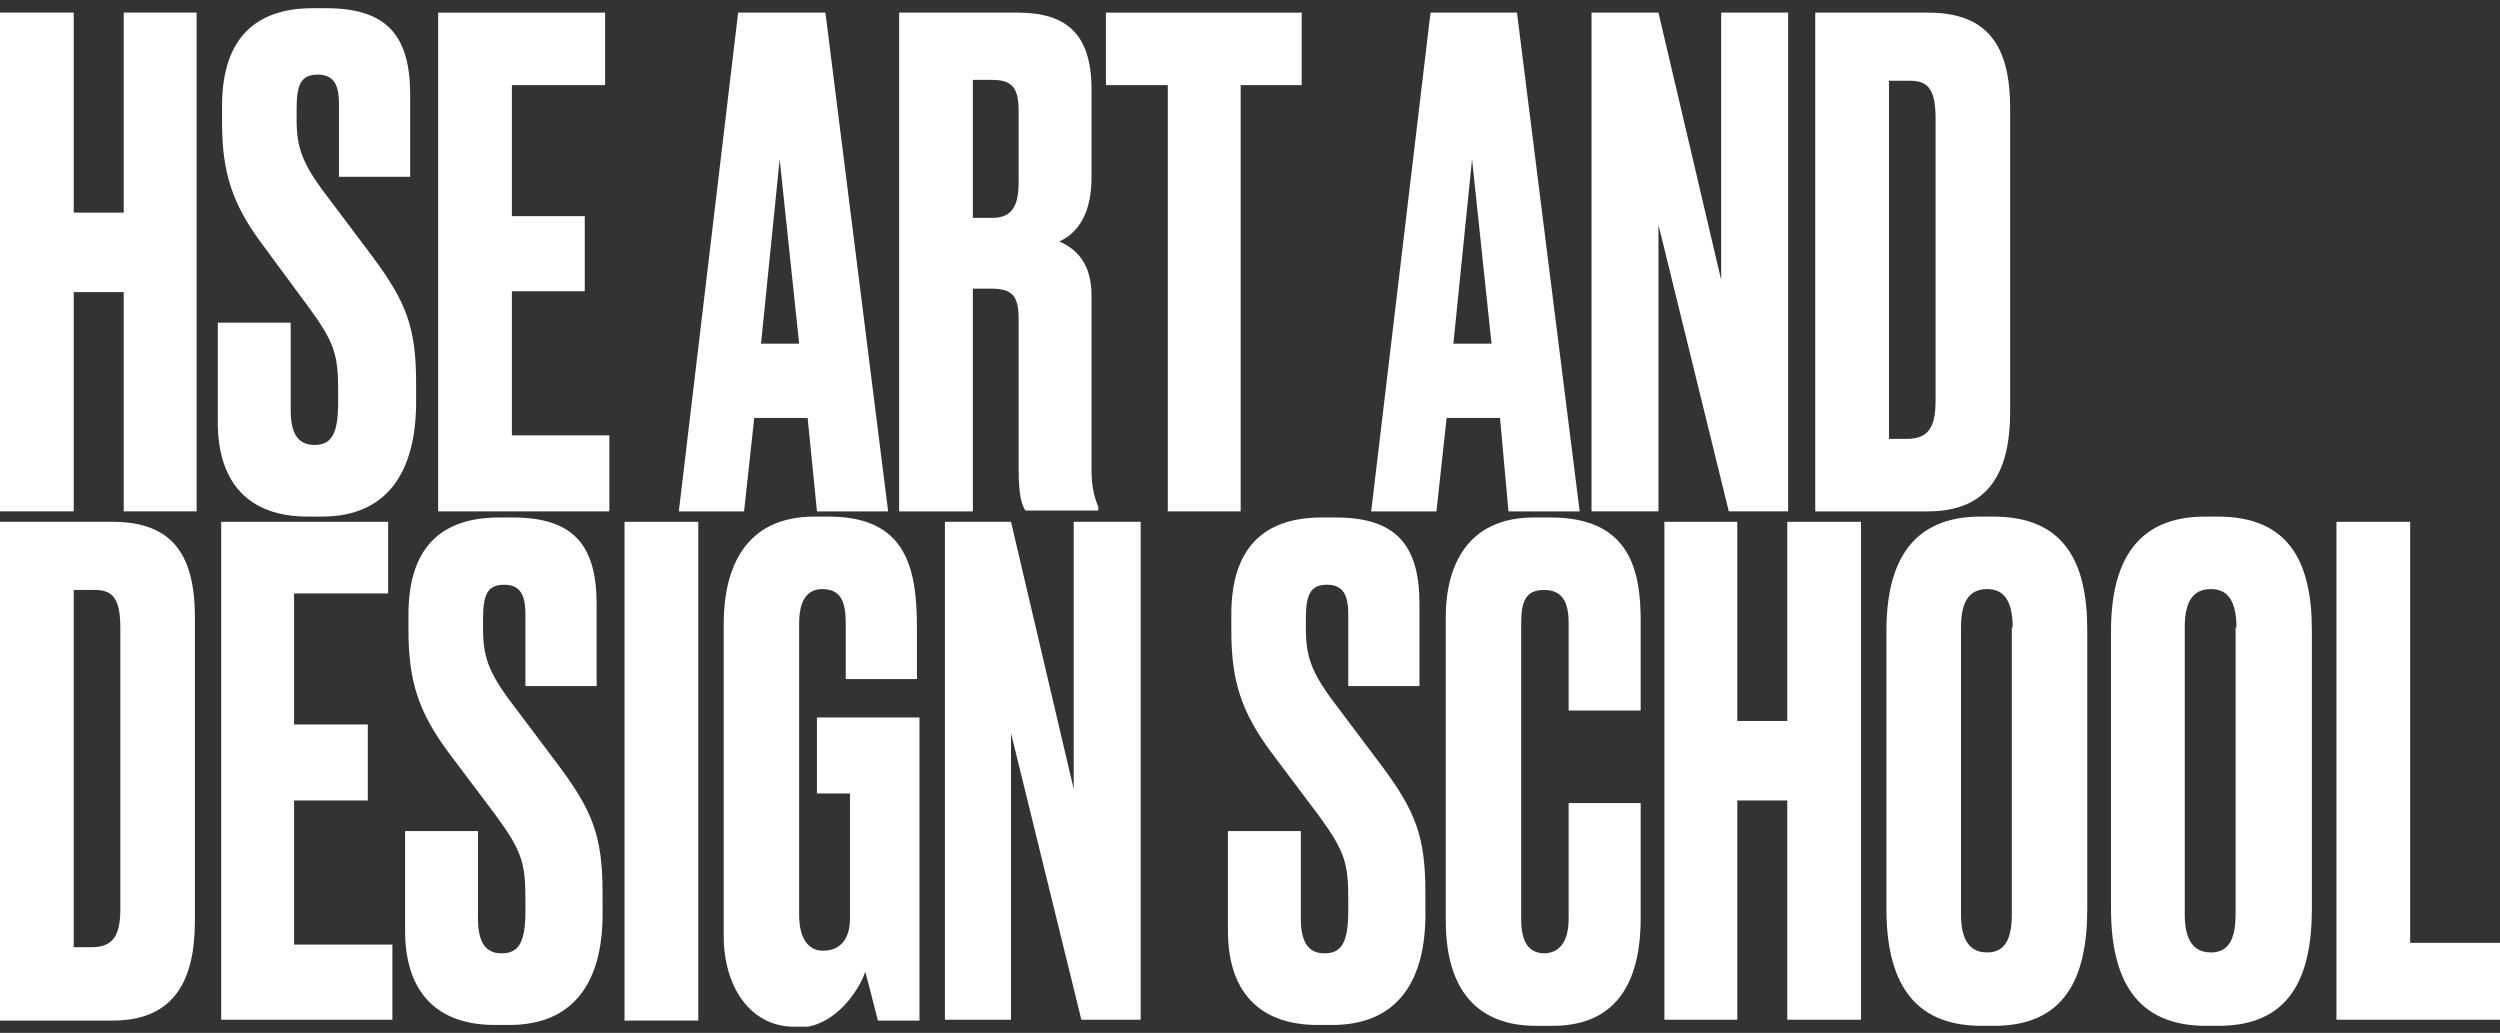 <svg width="213" height="88" viewBox="0 0 213 88" fill="none" xmlns="http://www.w3.org/2000/svg">
<rect x="0" y="0" width="213" height="88" fill="#333333" stroke="none"/>
<g clip-path="url(#clip0_26_128)">
<path d="M10.542 1.072V18.115H6.282V1.072H0V43.566H6.282V24.887H10.542V43.566H16.751V1.072H10.542Z" fill="white"/>
<path d="M27.438 44.013H26.211C21.229 44.013 18.557 41.185 18.557 35.975V27.491H24.767V34.933C24.767 36.868 25.344 37.91 26.788 37.91C28.305 37.91 28.81 36.868 28.81 34.264V33.296C28.81 30.245 28.521 29.203 26.283 26.152L22.384 20.868C19.712 17.296 18.918 14.617 18.918 10.375V9.035C18.918 3.305 21.734 0.7 26.644 0.7H27.799C32.926 0.7 34.947 3.007 34.947 8.068V15.063H28.882V8.886C28.882 7.472 28.593 6.356 27.077 6.356C25.561 6.356 25.272 7.323 25.272 9.333V10.151C25.272 12.533 25.705 13.872 27.799 16.626L31.77 21.91C34.586 25.705 35.453 27.863 35.453 32.626V33.966C35.525 40.291 32.926 44.013 27.438 44.013Z" fill="white"/>
<path d="M51.554 1.075V7.252H43.612V18.415H49.821V24.815H43.612V37.095H51.915V43.569H37.33V1.075H51.554Z" fill="white"/>
<path d="M68.81 35.606H64.261L63.395 43.569H57.835L62.89 1.075H70.327L75.67 43.569H69.605L68.81 35.606ZM68.088 29.281L66.428 13.578L64.839 29.281H68.088V29.281Z" fill="white"/>
<path d="M82.889 43.569H76.607V1.075H86.716C90.904 1.075 92.998 2.936 92.998 7.624V15.141C92.998 18.713 91.409 20.052 90.254 20.573C91.626 21.169 92.998 22.36 92.998 25.188V40.072C92.998 41.783 93.359 42.602 93.575 43.197V43.495H87.366C87.077 43.048 86.788 42.304 86.788 39.997V27.271C86.788 25.411 86.427 24.592 84.478 24.592H82.889V43.569ZM82.889 18.564H84.55C86.283 18.564 86.788 17.448 86.788 15.513V9.559C86.788 7.699 86.427 6.806 84.55 6.806H82.889V18.564Z" fill="white"/>
<path d="M105.705 7.252V43.569H99.496V7.252H94.225V1.075H110.904V7.252H105.705Z" fill="white"/>
<path d="M127.801 35.606H123.252L122.385 43.569H116.826L121.88 1.075H129.245L134.588 43.569H128.523L127.801 35.606ZM127.079 29.281L125.418 13.578L123.829 29.281H127.079Z" fill="white"/>
<path d="M141.301 1.073L146.644 23.845V1.073H152.348V43.567H147.294L141.301 19.157V43.567H135.597V1.073H141.301Z" fill="white"/>
<path d="M154.659 1.075H164.262C169.605 1.075 171.265 4.201 171.265 9.262V35.085C171.265 40.295 169.388 43.569 164.262 43.569H154.659V1.075ZM160.94 37.392H162.457C164.334 37.392 164.912 36.35 164.912 34.118V10.155C164.912 7.699 164.334 6.88 162.745 6.88H160.94V37.392Z" fill="white"/>
<path d="M0 44.459H9.603C14.946 44.459 16.607 47.585 16.607 52.646V78.469C16.607 83.679 14.729 86.953 9.603 86.953H0V44.459ZM6.282 80.702H7.798C9.675 80.702 10.253 79.66 10.253 77.428V53.539C10.253 51.083 9.675 50.264 8.087 50.264H6.282V80.702Z" fill="white"/>
<path d="M33.07 44.459V50.562H25.055V61.725H31.337V68.2H25.055V80.479H33.431V86.879H18.846V44.459H33.07Z" fill="white"/>
<path d="M43.394 87.327H42.167C37.185 87.327 34.513 84.499 34.513 79.29V70.806H40.723V78.248C40.723 80.183 41.3 81.225 42.744 81.225C44.261 81.225 44.766 80.183 44.766 77.578V76.611C44.766 73.559 44.477 72.518 42.239 69.466L38.268 64.183C35.596 60.61 34.802 57.931 34.802 53.689V52.35C34.802 46.694 37.546 44.089 42.528 44.089H43.683C48.809 44.089 50.831 46.396 50.831 51.457V58.452H44.766V52.35C44.766 50.936 44.477 49.819 42.961 49.819C41.445 49.819 41.156 50.787 41.156 52.796V53.541C41.156 55.922 41.589 57.261 43.683 60.015L47.654 65.299C50.47 69.094 51.337 71.252 51.337 76.015V77.355C51.481 83.681 48.882 87.327 43.394 87.327Z" fill="white"/>
<path d="M59.493 44.459H53.211V86.953H59.493V44.459Z" fill="white"/>
<path d="M67.653 87.475C63.971 87.475 61.66 84.126 61.66 79.735V53.167C61.66 48.404 63.465 44.013 69.386 44.013H70.613C77.328 44.013 78.123 48.553 78.123 53.539V57.856H72.057V53.093C72.057 51.232 71.624 50.19 70.036 50.19C68.736 50.19 68.086 51.232 68.086 53.093V77.949C68.086 79.958 68.88 81 70.108 81C71.696 81 72.418 79.884 72.418 78.247V67.605H69.603V61.13H78.339V86.954H74.801C74.729 86.731 74.224 84.647 73.718 82.786C73.285 84.2 71.191 87.549 68.014 87.549H67.653V87.475Z" fill="white"/>
<path d="M86.138 44.459L91.481 67.232V44.459H97.185V86.879H92.131L86.138 62.469V86.879H80.506V44.459H86.138Z" fill="white"/>
<path d="M113.501 87.327H112.273C107.291 87.327 104.62 84.499 104.62 79.29V70.806H110.829V78.248C110.829 80.183 111.407 81.225 112.851 81.225C114.367 81.225 114.873 80.183 114.873 77.578V76.611C114.873 73.559 114.584 72.518 112.345 69.466L108.374 64.183C105.703 60.61 104.908 57.931 104.908 53.689V52.35C104.908 46.694 107.652 44.089 112.634 44.089H113.789C118.916 44.089 120.938 46.396 120.938 51.457V58.452H114.873V52.35C114.873 50.936 114.584 49.819 113.067 49.819C111.551 49.819 111.262 50.787 111.262 52.796V53.541C111.262 55.922 111.696 57.261 113.789 60.015L117.761 65.299C120.577 69.094 121.443 71.252 121.443 76.015V77.355C121.587 83.681 118.988 87.327 113.501 87.327Z" fill="white"/>
<path d="M133.649 78.248V68.424H139.786V78.248C139.786 82.788 138.342 87.402 132.277 87.402H130.905C124.623 87.402 123.179 82.713 123.179 78.471V52.573C123.179 48.257 124.984 44.089 130.688 44.089H132.132C138.992 44.089 139.786 48.778 139.786 52.945V60.536H133.649V53.094C133.649 51.233 133.071 50.266 131.555 50.266C130.039 50.266 129.605 51.159 129.605 53.094V78.322C129.605 80.183 130.183 81.225 131.627 81.225C133.071 81.15 133.649 79.96 133.649 78.248Z" fill="white"/>
<path d="M152.277 68.2H148.017V86.879H141.807V44.459H148.017V61.427H152.277V44.459H158.558V86.879H152.277V68.2Z" fill="white"/>
<path d="M177.835 77.428C177.835 83.382 175.886 87.4 169.893 87.4H168.81C162.817 87.4 160.723 83.382 160.723 77.428V53.763C160.723 47.883 162.889 44.013 168.738 44.013H169.821C175.886 44.013 177.835 47.883 177.835 53.688V77.428ZM171.481 53.465C171.481 51.232 170.759 50.19 169.315 50.19C167.727 50.19 167.077 51.307 167.077 53.465V77.875C167.077 79.735 167.582 81.149 169.315 81.149C170.976 81.149 171.409 79.735 171.409 77.875V53.465H171.481Z" fill="white"/>
<path d="M196.971 77.428C196.971 83.382 195.022 87.4 189.029 87.4H187.946C181.953 87.4 179.859 83.382 179.859 77.428V53.763C179.859 47.883 182.025 44.013 187.873 44.013H188.957C195.022 44.013 196.971 47.883 196.971 53.688V77.428V77.428ZM190.545 53.465C190.545 51.232 189.823 50.19 188.379 50.19C186.79 50.19 186.141 51.307 186.141 53.465V77.875C186.141 79.735 186.646 81.149 188.379 81.149C190.04 81.149 190.473 79.735 190.473 77.875V53.465H190.545Z" fill="white"/>
<path d="M205.347 44.459V80.33H213V86.879H199.065V44.459H205.347Z" fill="white"/>
</g>
<defs>
<clipPath id="clip0_26_128">
<rect width="213" height="86.774" fill="white" transform="translate(0 0.699)"/>
</clipPath>
</defs>
</svg>

